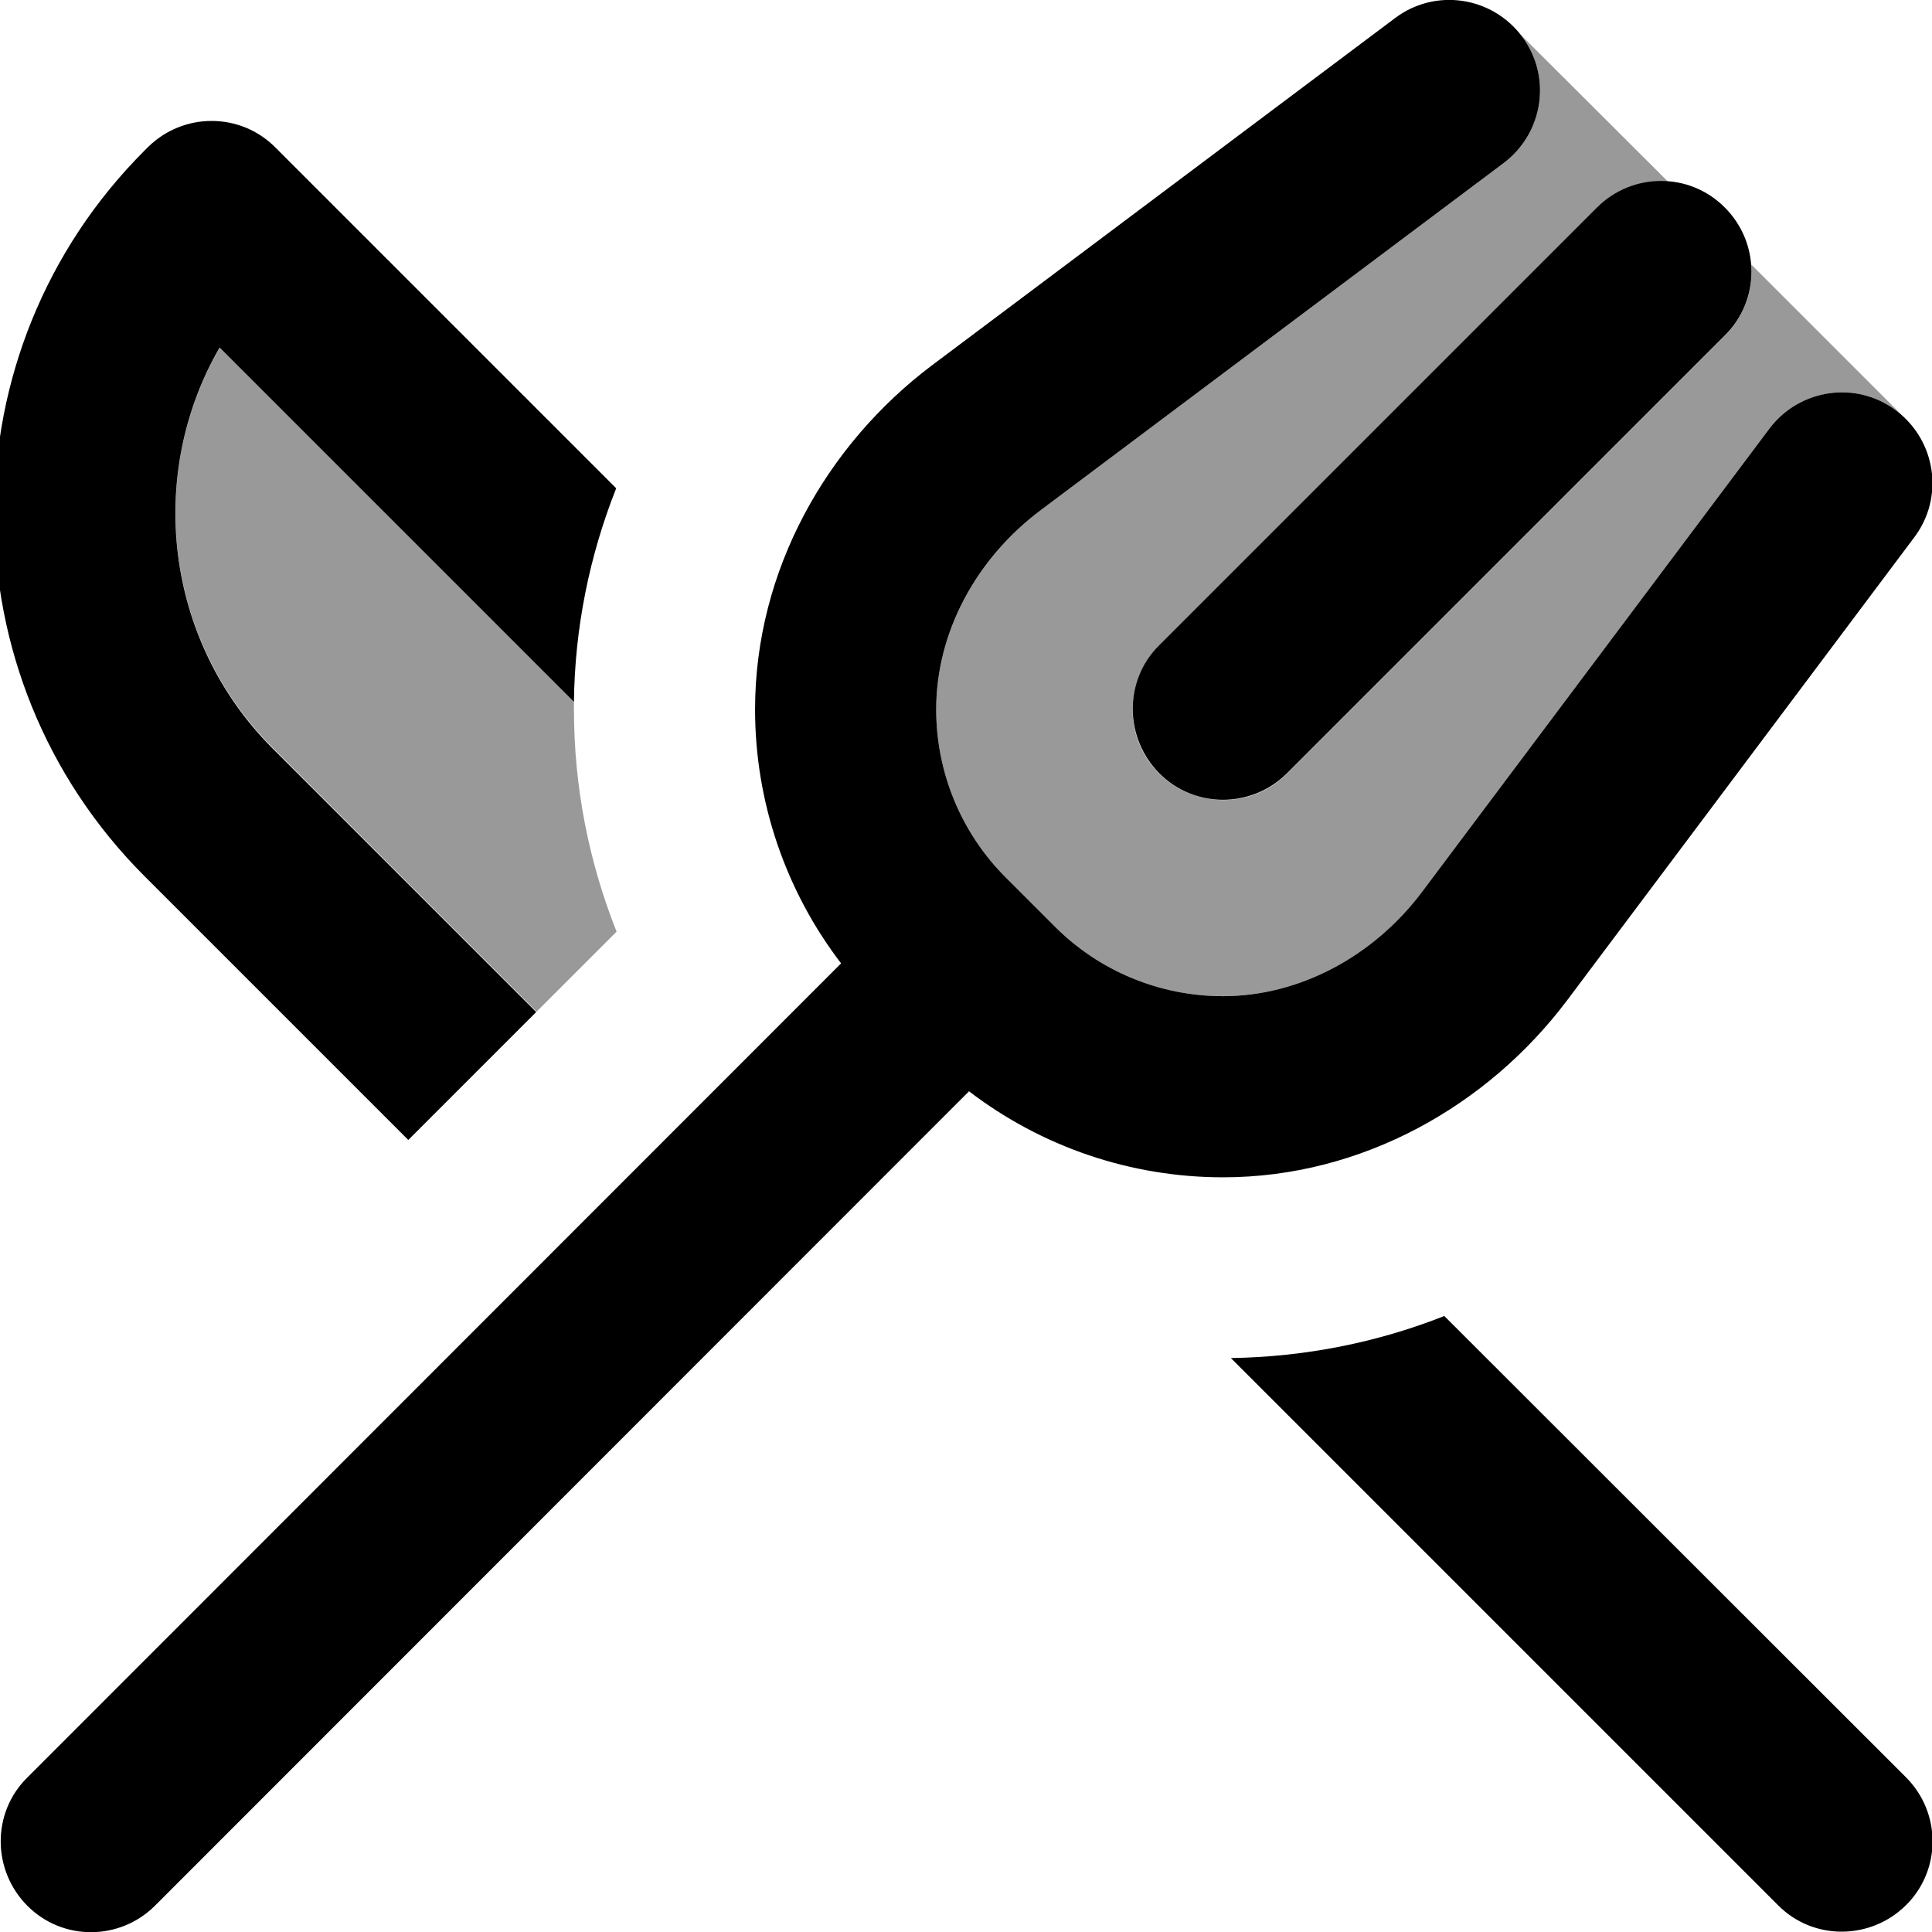 <svg xmlns="http://www.w3.org/2000/svg" viewBox="0 0 512 512"><!--! Font Awesome Pro 7.0.1 by @fontawesome - https://fontawesome.com License - https://fontawesome.com/license (Commercial License) Copyright 2025 Fonticons, Inc. --><path style="fill:currentColor;opacity:.4" d="M58.2 92.1L152.1 186c0 .7 0 1.4 0 2 0 20.4 3.9 40.3 11.3 58.9-7.1 7.1-14.2 14.2-21.2 21.2L72.3 198.2c-28.8-28.8-33.5-72.5-14-106.2zM248.1 188c0-20.2 10.5-39.9 27.7-52.8l122.7-92c10.6-8 12.8-23 4.8-33.6-.1-.2-.3-.4-.5-.6L442 48.1c-6.7-.5-13.7 1.8-18.8 7l-116 116c-9.4 9.4-9.4 24.6 0 33.9s24.6 9.4 33.9 0l116-116c5.2-5.2 7.5-12.1 7-18.9L504 110c-.5-.4-1-.8-1.5-1.2-10.6-8-25.6-5.8-33.6 4.8l-92 122.7c-12.9 17.2-32.6 27.7-52.8 27.7-16.7 0-32.7-6.6-44.5-18.4l-13.1-13.1c-11.8-11.8-18.4-27.8-18.4-44.5z"/><path style="fill:currentColor;opacity:1" d="M403.3 9.6c8 10.6 5.8 25.6-4.8 33.6l-122.7 92c-17.2 12.9-27.7 32.5-27.7 52.8 0 16.7 6.6 32.7 18.4 44.5l13.1 13.1c11.8 11.8 27.8 18.4 44.5 18.4 20.2 0 39.9-10.5 52.8-27.7l92-122.7c8-10.6 23-12.8 33.6-4.8s12.8 23 4.8 33.6l-92 122.7c-21 27.9-54.3 46.9-91.2 46.9-24.5 0-48.1-8.1-67.3-22.8L41.1 505c-9.4 9.4-24.6 9.4-33.9 0s-9.4-24.6 0-33.9L222.9 255.3c-14.7-19.2-22.8-42.8-22.8-67.3 0-36.9 19-70.2 46.9-91.2l122.7-92c10.6-8 25.6-5.8 33.6 4.8zM457.1 55c9.4 9.4 9.4 24.6 0 33.9l-116 116c-9.4 9.4-24.6 9.4-33.9 0s-9.4-24.6 0-33.9l116-116c9.4-9.4 24.6-9.4 33.9 0zM382.8 348.8L505.1 471c9.4 9.4 9.4 24.6 0 33.9s-24.6 9.4-33.9 0l-145-145c19.6-.3 38.8-4.1 56.7-11.2zM152.1 186L58.2 92.1c-19.4 33.6-14.7 77.4 14 106.2l69.9 69.9-33.9 33.9-69.9-69.9c-53.1-53.1-53.1-139.2 0-192.3l.8-.8c9.4-9.4 24.6-9.4 33.9 0l90.3 90.3c-7.1 17.9-11 37.1-11.2 56.7z"/></svg>